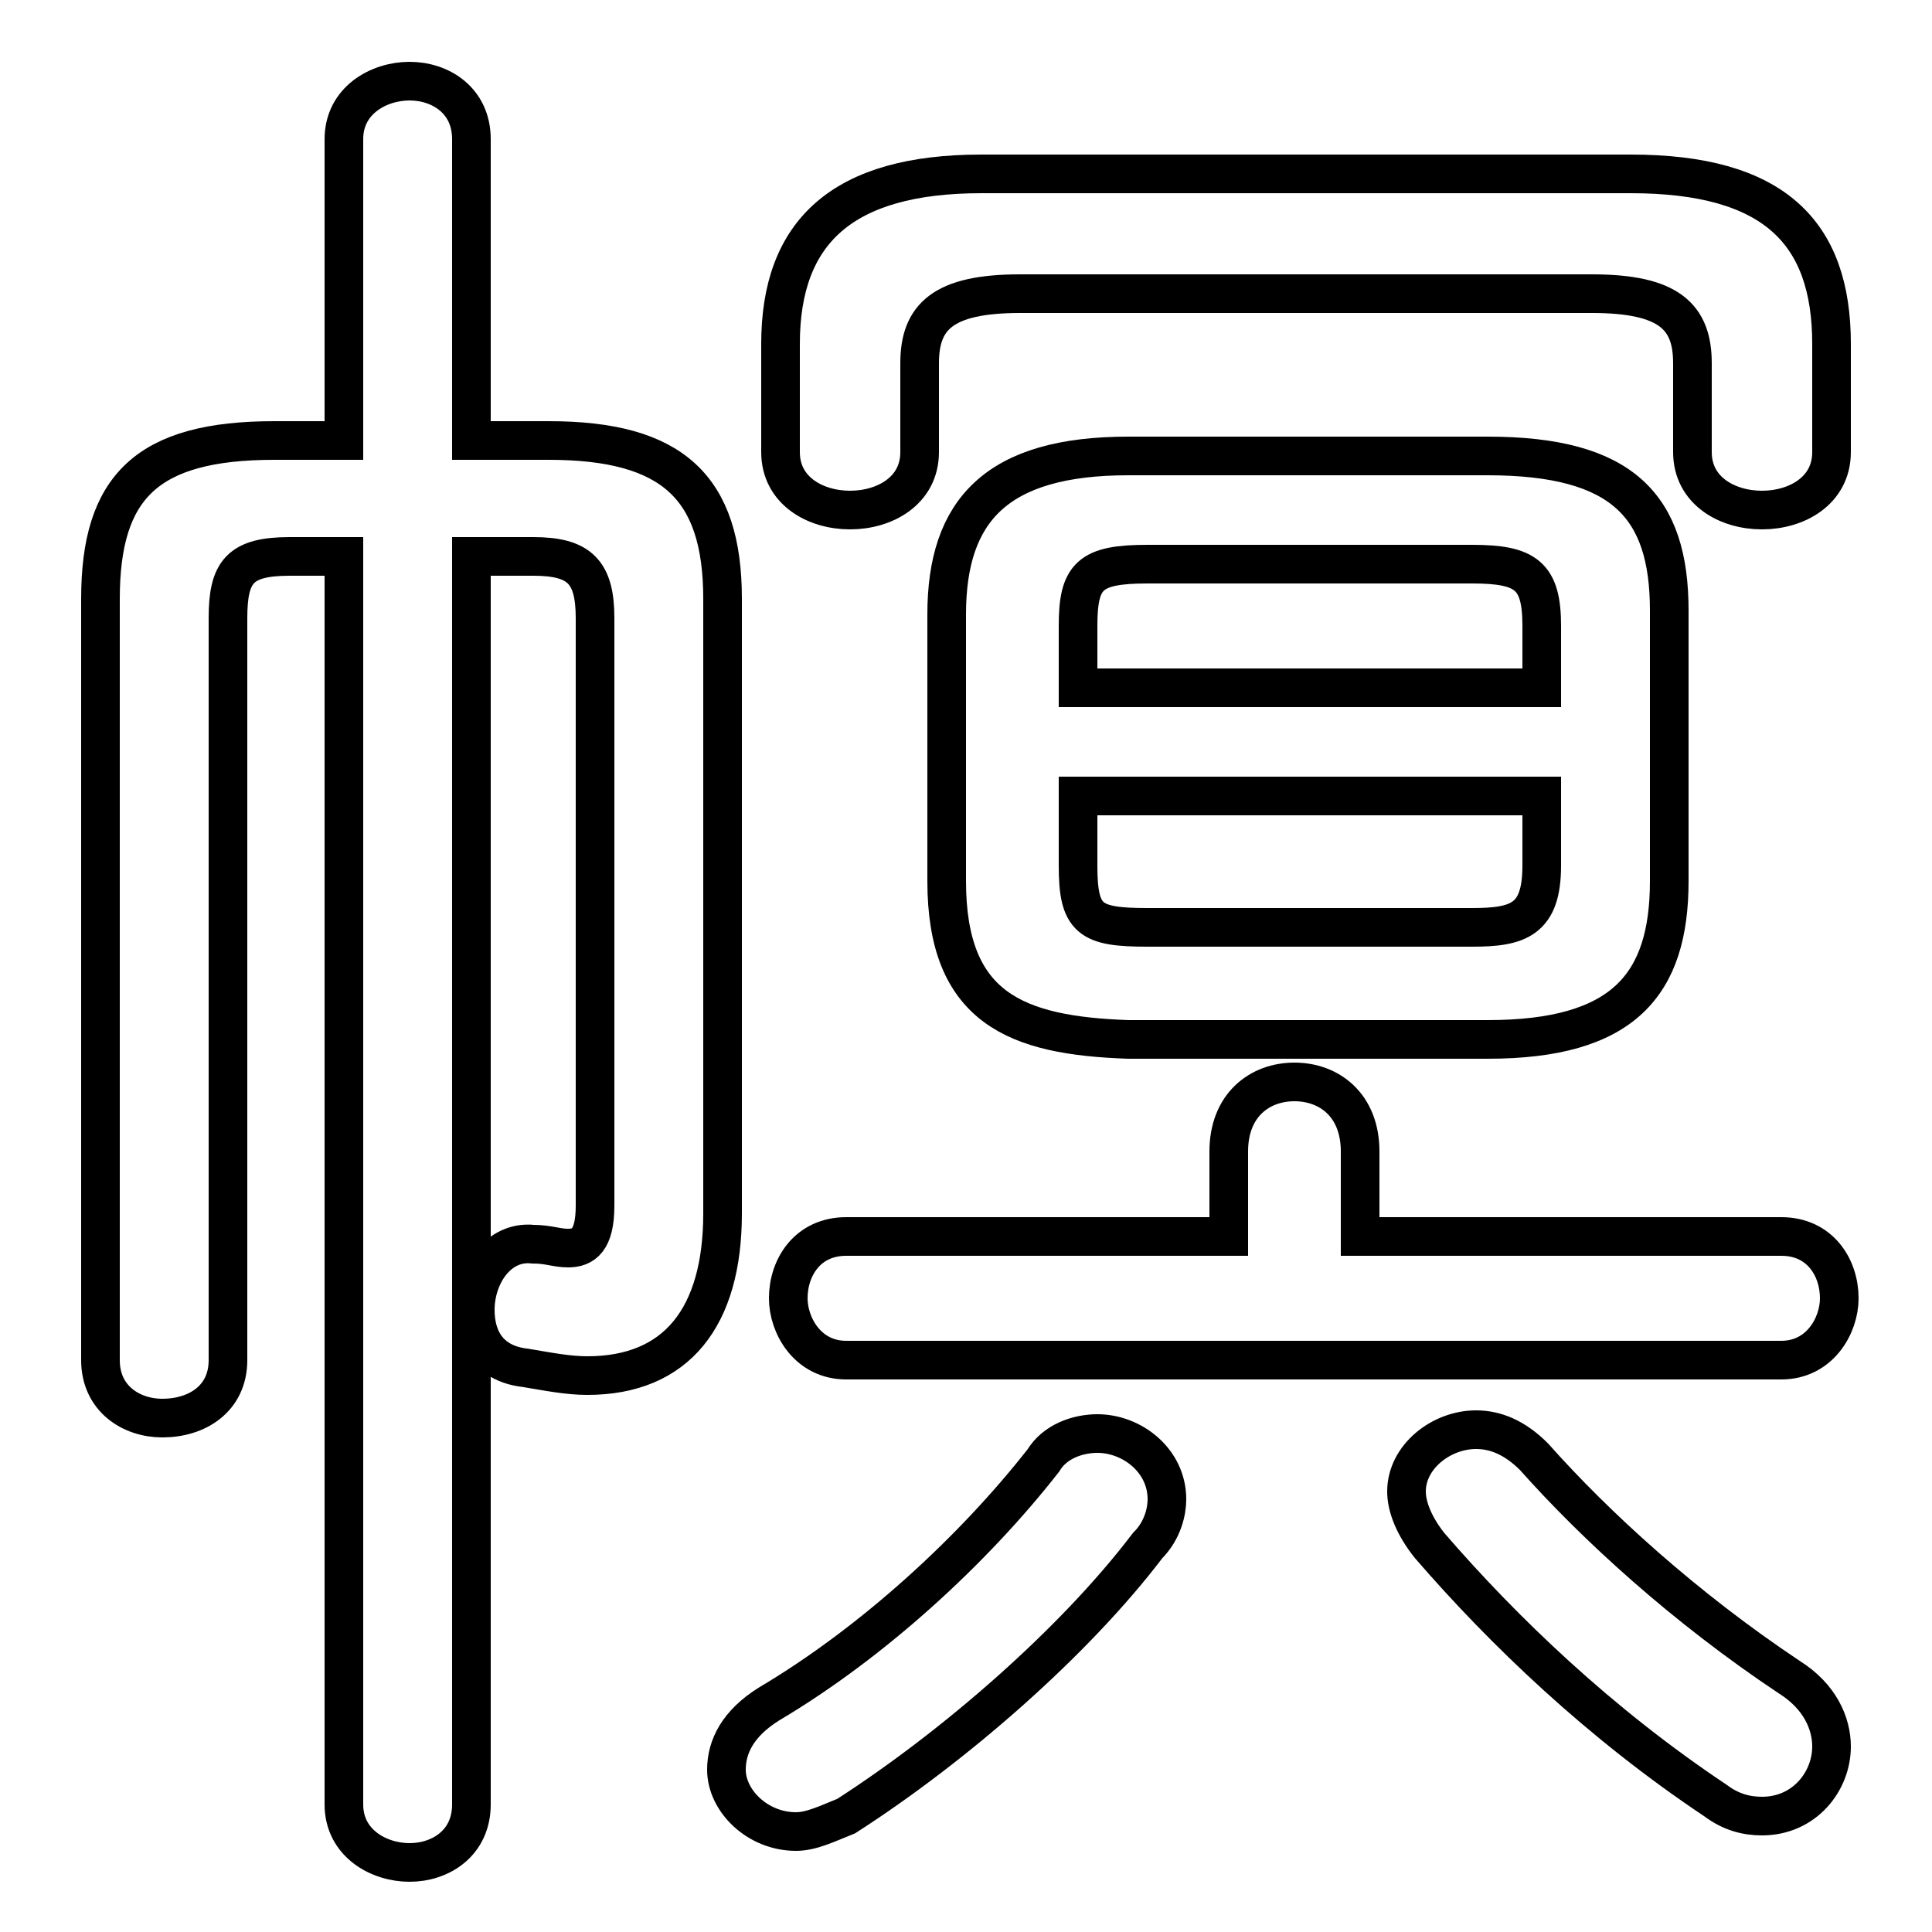 <svg xmlns="http://www.w3.org/2000/svg" viewBox="0 -44.0 50.0 50.0">
    <rect x="0" y="-44.0" width="50.0" height="50.0" fill="#808080" stroke="none"/>
    <g transform="scale(1, -1)">
        <!-- ボディの枠 -->
        <rect x="0" y="-6.0" width="50.0" height="50.0"
            stroke="white" fill="white"/>
        <!-- グリフ座標系の原点 -->
        <circle cx="0" cy="0" r="5" fill="white"/>
        <!-- グリフのアウトライン -->
        <g style="fill:none;stroke:#000000;stroke-width:1;">
<path d="M 38.5 17.1 C 42.0 17.1 43.2 18.5 43.2 21.2 L 43.2 28.2 C 43.2 30.9 42.0 32.2 38.5 32.2 L 29.2 32.2 C 25.8 32.2 24.5 30.8 24.5 28.1 L 24.5 21.2 C 24.5 17.9 26.3 17.2 29.2 17.1 Z M 39.7 6.3 C 39.2 6.8 38.7 7.0 38.2 7.0 C 37.3 7.0 36.4 6.3 36.4 5.4 C 36.4 5.0 36.6 4.5 37.0 4.0 C 38.9 1.8 41.4 -0.6 44.4 -2.6 C 44.8 -2.9 45.2 -3.0 45.6 -3.0 C 46.7 -3.0 47.4 -2.1 47.4 -1.2 C 47.4 -0.6 47.1 0.1 46.3 0.6 C 43.6 2.4 41.3 4.5 39.7 6.3 Z M 29.7 20.0 C 28.2 20.0 27.9 20.2 27.9 21.6 L 27.9 23.4 L 39.9 23.4 L 39.9 21.6 C 39.9 20.2 39.3 20.0 38.1 20.0 Z M 12.2 29.6 L 13.8 29.6 C 15.0 29.6 15.4 29.2 15.4 28.0 L 15.4 12.8 C 15.4 11.9 15.1 11.7 14.7 11.7 C 14.4 11.7 14.2 11.8 13.8 11.8 C 12.9 11.9 12.3 11.0 12.3 10.1 C 12.3 9.3 12.7 8.7 13.6 8.6 C 14.2 8.5 14.7 8.4 15.2 8.4 C 17.5 8.4 18.7 9.9 18.7 12.6 L 18.7 28.5 C 18.7 31.4 17.4 32.6 14.2 32.6 L 12.2 32.6 L 12.2 40.4 C 12.2 41.4 11.4 41.9 10.6 41.9 C 9.8 41.9 8.9 41.4 8.9 40.4 L 8.9 32.6 L 7.1 32.6 C 3.8 32.6 2.6 31.4 2.6 28.5 L 2.6 8.8 C 2.6 7.8 3.4 7.3 4.2 7.3 C 5.1 7.3 5.9 7.8 5.9 8.8 L 5.9 28.0 C 5.9 29.2 6.2 29.6 7.5 29.6 L 8.9 29.6 L 8.9 -2.7 C 8.9 -3.7 9.8 -4.2 10.6 -4.2 C 11.4 -4.2 12.2 -3.7 12.2 -2.7 Z M 25.4 39.5 C 21.8 39.5 20.2 38.0 20.2 35.1 L 20.2 32.3 C 20.2 31.3 21.1 30.8 22.0 30.8 C 22.9 30.8 23.8 31.3 23.8 32.3 L 23.8 34.6 C 23.8 35.8 24.4 36.4 26.4 36.4 L 41.2 36.4 C 43.2 36.4 43.8 35.8 43.8 34.6 L 43.8 32.3 C 43.8 31.3 44.7 30.8 45.6 30.8 C 46.5 30.8 47.4 31.3 47.4 32.3 L 47.4 35.1 C 47.4 38.0 45.9 39.5 42.2 39.5 Z M 35.2 12.0 L 35.2 14.2 C 35.2 15.4 34.4 16.0 33.5 16.0 C 32.6 16.0 31.8 15.4 31.8 14.2 L 31.8 12.0 L 21.9 12.0 C 20.9 12.0 20.4 11.2 20.4 10.4 C 20.4 9.7 20.9 8.8 21.9 8.8 L 46.1 8.8 C 47.1 8.8 47.6 9.7 47.6 10.4 C 47.6 11.2 47.1 12.0 46.1 12.0 Z M 27.0 6.2 C 25.2 3.9 22.6 1.5 19.9 -0.1 C 19.1 -0.6 18.8 -1.2 18.8 -1.8 C 18.8 -2.6 19.6 -3.4 20.6 -3.4 C 21.0 -3.4 21.4 -3.2 21.9 -3.0 C 24.7 -1.2 27.8 1.5 29.7 4.0 C 30.1 4.4 30.2 4.9 30.2 5.2 C 30.2 6.2 29.3 6.9 28.4 6.9 C 27.9 6.9 27.3 6.7 27.0 6.2 Z M 39.9 26.2 L 27.9 26.2 L 27.9 27.8 C 27.9 29.1 28.2 29.4 29.7 29.4 L 38.1 29.4 C 39.5 29.4 39.9 29.1 39.9 27.8 Z"/>
</g>
</g>
</svg>